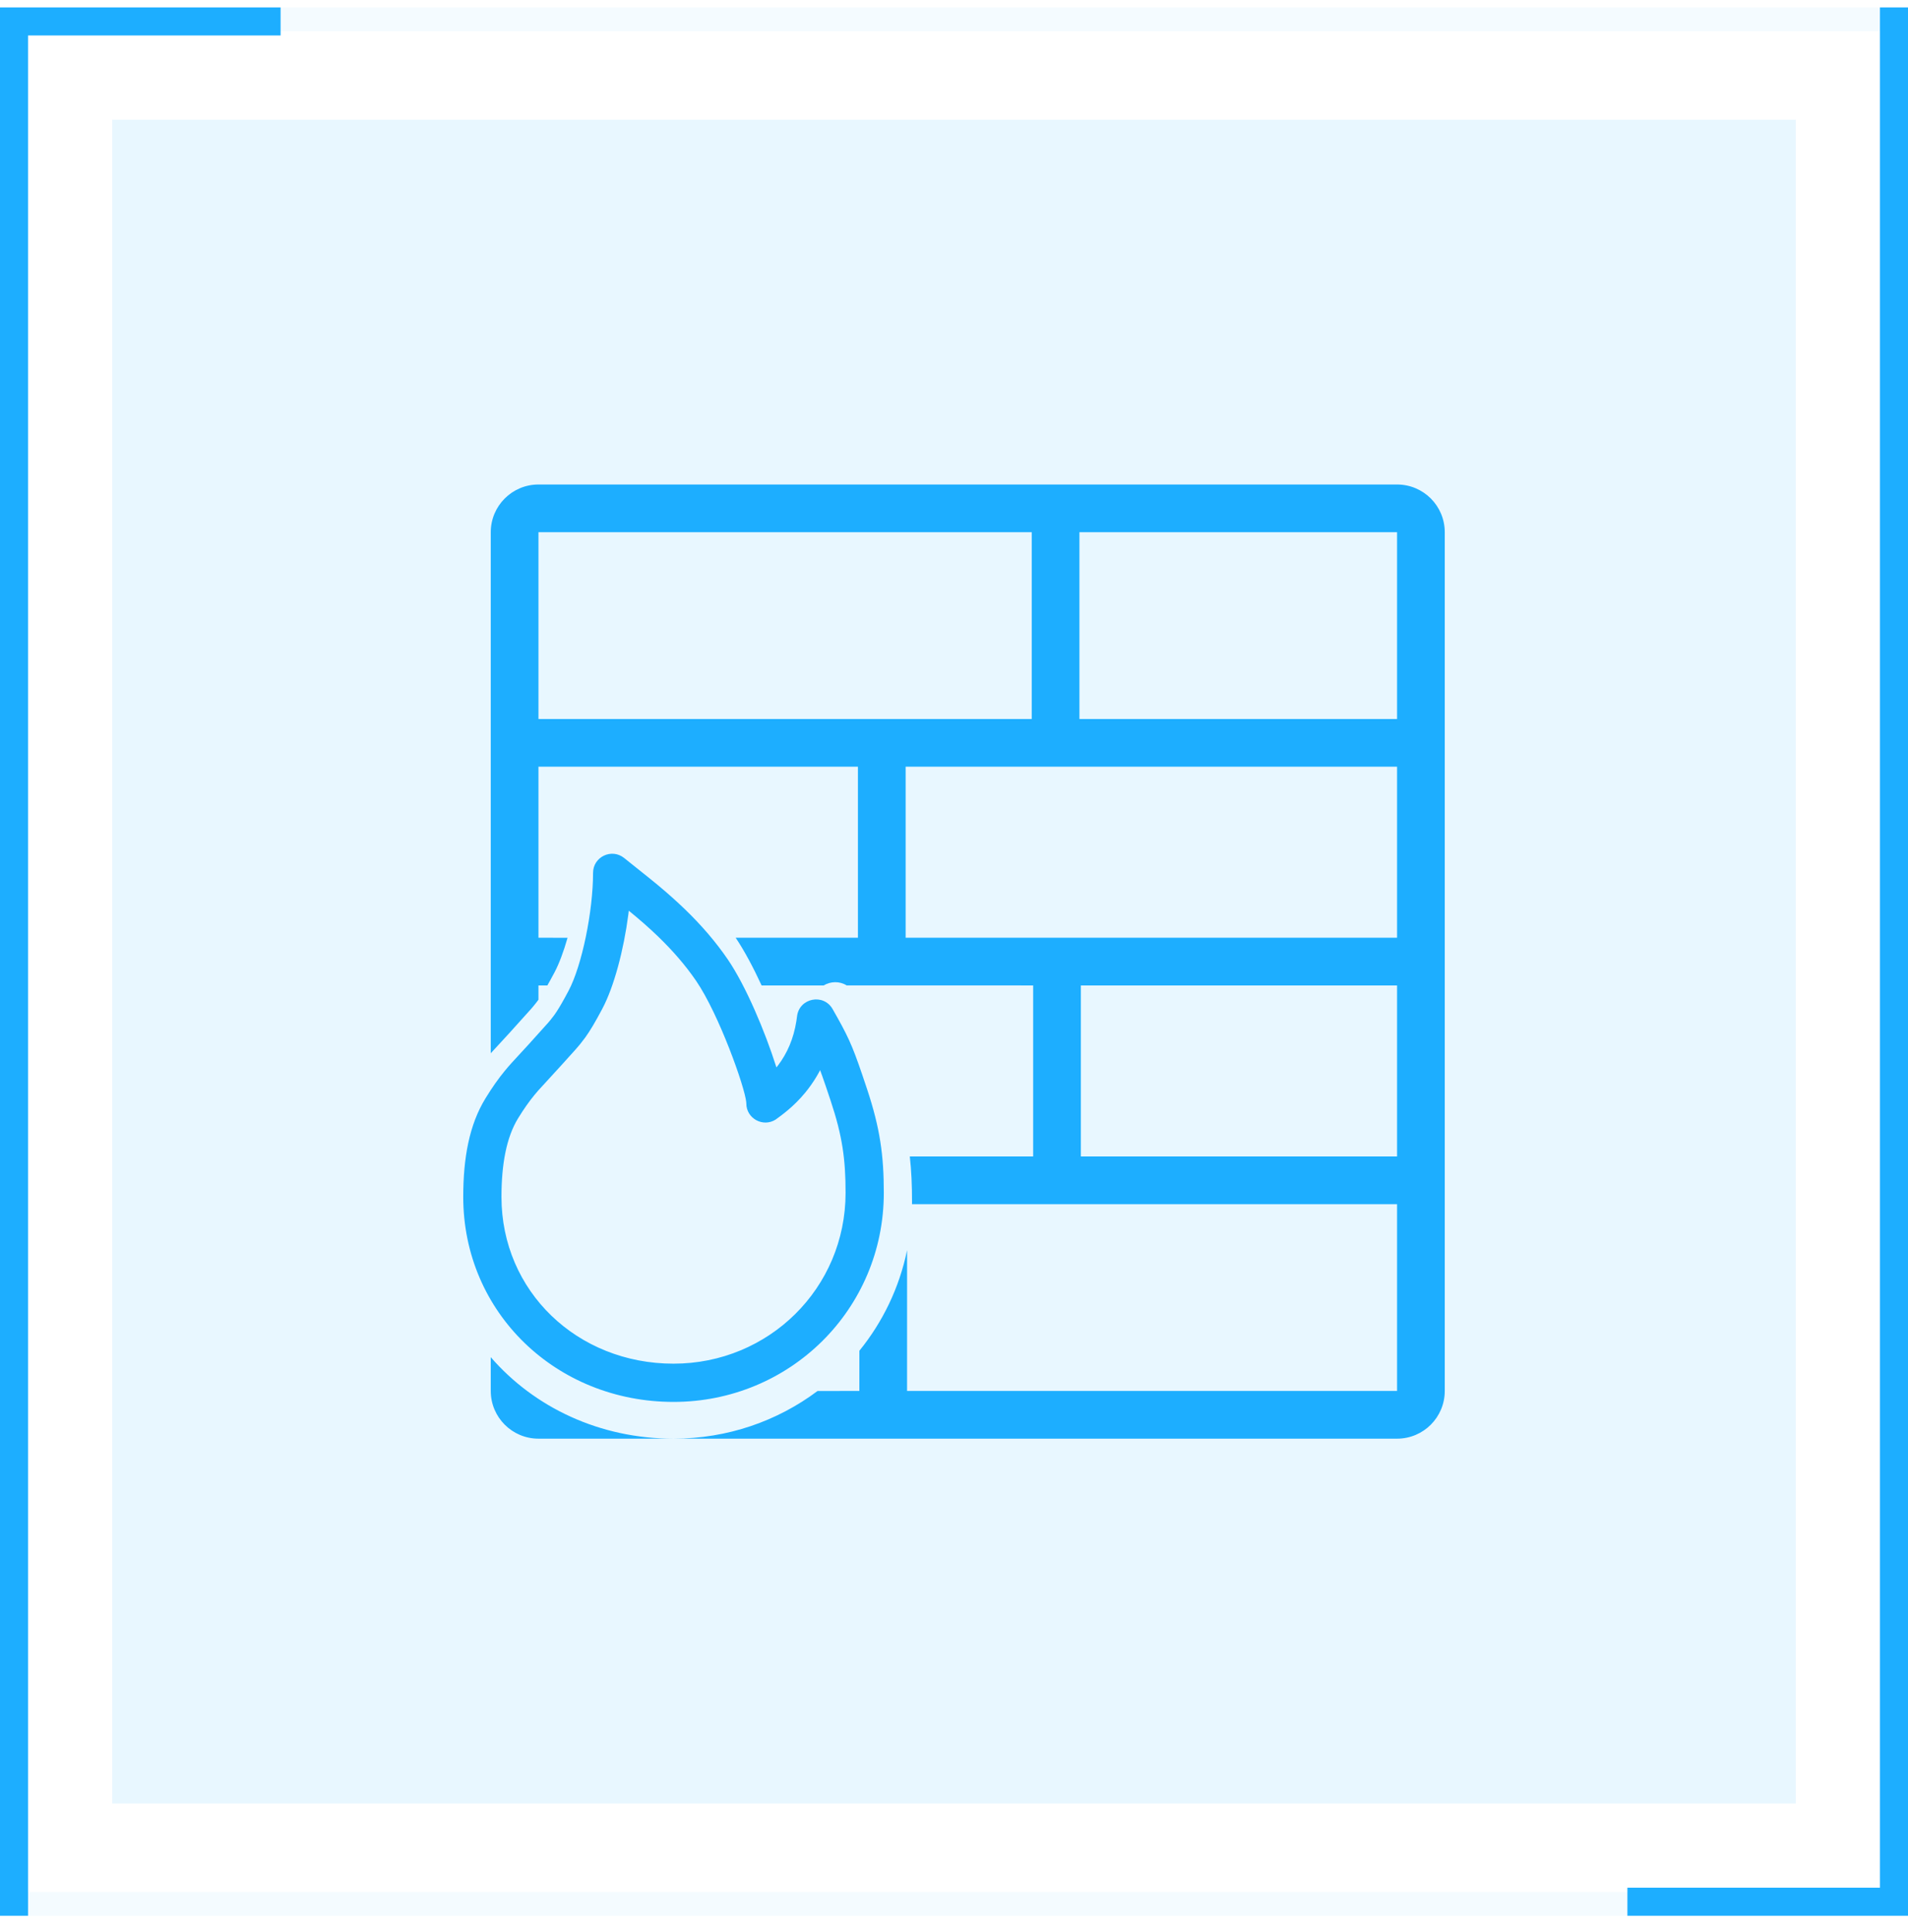 <?xml version="1.0" encoding="UTF-8"?>
<svg width="80px" height="81px" viewBox="0 0 80 81" version="1.1" xmlns="http://www.w3.org/2000/svg" xmlns:xlink="http://www.w3.org/1999/xlink">
    <!-- Generator: Sketch 64 (93537) - https://sketch.com -->
    <title>防火墙</title>
    <desc>Created with Sketch.</desc>
    <g id="页面-1" stroke="none" stroke-width="1" fill="none" fill-rule="evenodd">
        <g id="防火墙" transform="translate(0, 0.311)">
            <polygon id="矩形" fill="#1DAEFF" opacity="0.1" points="4.706 4.706 75.294 4.706 75.294 75.294 4.706 75.294"></polygon>
            <path d="M58.577,20 C59.682,20 60.577,20.895 60.577,22 L60.577,58 C60.577,59.105 59.682,60 58.577,60 L22.577,60 C21.473,60 20.577,59.105 20.577,58 L20.576,56.583 C22.403,58.691 25.147,60 28.24,60 C30.511,60 32.602,59.258 34.279,58.001 L36.032,58 L36.033,56.314 C37.008,55.113 37.707,53.677 38.033,52.098 L38.032,58 L58.577,58 L58.577,50.169 L38.239,50.169 C38.24,50.132 38.24,50.096 38.24,50.059 C38.24,49.379 38.214,48.768 38.147,48.168 L43.319,48.169 L43.319,41 L35.499,40.999 C35.203,40.813 34.824,40.825 34.536,41 L31.933,41 C31.586,40.249 31.212,39.545 30.845,38.999 L35.972,39 L35.972,31.83 L22.577,31.83 L22.577,39 L23.797,39.002 C23.633,39.577 23.445,40.084 23.247,40.458 L23.075,40.776 C23.03,40.857 22.988,40.932 22.949,41.002 L22.577,41 L22.577,41.596 C22.574,41.602 22.57,41.607 22.566,41.613 C22.51,41.69 22.453,41.764 22.388,41.842 L22.277,41.974 L21.347,43.007 C21.083,43.296 20.708,43.699 20.577,43.843 L20.577,22 C20.577,20.895 21.473,20 22.577,20 L58.577,20 Z M24.866,36.282 C24.866,35.606 25.651,35.233 26.174,35.661 C26.296,35.761 26.874,36.219 27.184,36.468 L27.184,36.468 L27.569,36.782 C27.985,37.128 28.354,37.456 28.712,37.801 C29.405,38.47 30.004,39.162 30.515,39.909 C31.283,41.035 32.085,42.96 32.534,44.373 L32.534,44.373 L32.554,44.436 L32.623,44.35 C33.004,43.846 33.272,43.241 33.39,42.499 L33.39,42.499 L33.419,42.294 C33.511,41.526 34.529,41.32 34.911,41.992 C35.535,43.087 35.715,43.458 36.148,44.729 L36.148,44.729 L36.351,45.333 C36.901,46.986 37.057,48.13 37.057,49.694 C37.057,54.58 33.117,58.459 28.24,58.459 C23.333,58.459 19.423,54.724 19.423,49.865 C19.423,48.232 19.674,46.841 20.358,45.729 C20.643,45.265 20.894,44.91 21.167,44.578 C21.257,44.468 21.351,44.36 21.455,44.244 C21.53,44.16 21.905,43.756 22.162,43.476 L22.162,43.476 L22.982,42.565 L23.08,42.449 C23.137,42.38 23.188,42.314 23.237,42.246 C23.365,42.068 23.498,41.85 23.686,41.508 L23.686,41.508 L23.837,41.228 C24.401,40.168 24.866,37.889 24.866,36.282 Z M26.364,37.867 L26.345,38.028 C26.152,39.506 25.748,41.049 25.253,41.98 C24.95,42.55 24.748,42.89 24.538,43.183 C24.468,43.279 24.397,43.371 24.32,43.466 C24.262,43.536 24.204,43.604 24.133,43.685 L24.133,43.685 L23.533,44.35 L22.562,45.411 L22.405,45.597 C22.181,45.87 21.972,46.165 21.723,46.569 C21.231,47.37 21.026,48.503 21.026,49.865 C21.026,53.821 24.203,56.856 28.24,56.856 C32.237,56.856 35.454,53.688 35.454,49.694 C35.454,48.291 35.321,47.314 34.83,45.839 C34.685,45.402 34.571,45.063 34.47,44.782 L34.47,44.782 L34.385,44.551 L34.341,44.638 C34.204,44.887 34.05,45.123 33.881,45.344 L33.881,45.344 L33.751,45.507 C33.526,45.778 33.289,46.013 33.036,46.226 C32.943,46.305 32.853,46.376 32.755,46.45 L32.755,46.45 L32.724,46.474 L32.518,46.625 C31.995,46.955 31.292,46.583 31.292,45.945 L31.292,45.945 L31.289,45.894 C31.228,45.25 30.144,42.21 29.191,40.813 C28.746,40.162 28.217,39.552 27.599,38.954 C27.206,38.575 26.793,38.215 26.301,37.815 L26.364,37.867 Z M58.577,41 L45.319,41 L45.319,48.169 L58.577,48.169 L58.577,41 Z M58.577,31.83 L37.972,31.83 L37.972,39 L58.577,39 L58.577,31.83 Z M43.259,22 L22.577,22 L22.577,29.83 L43.259,29.83 L43.259,22 Z M58.577,22 L45.259,22 L45.259,29.83 L58.577,29.83 L58.577,22 Z" id="单机柜-防火墙" fill="#1DAEFF" fill-rule="nonzero"></path>
            <rect id="矩形" stroke="#1DAEFF" opacity="0.05" x="0.5" y="0.5" width="79" height="79"></rect>
            <polygon id="路径" fill="#1DAEFF" points="11.765 0 11.765 1.176 1.176 1.176 1.176 80 -1.71151981e-12 80 -1.71151981e-12 0"></polygon>
            <polygon id="路径" fill="#1DAEFF" points="68.235 80 68.235 78.824 78.824 78.824 78.824 7.10542736e-14 80 7.10542736e-14 80 80"></polygon>
        </g>
    </g>
</svg>